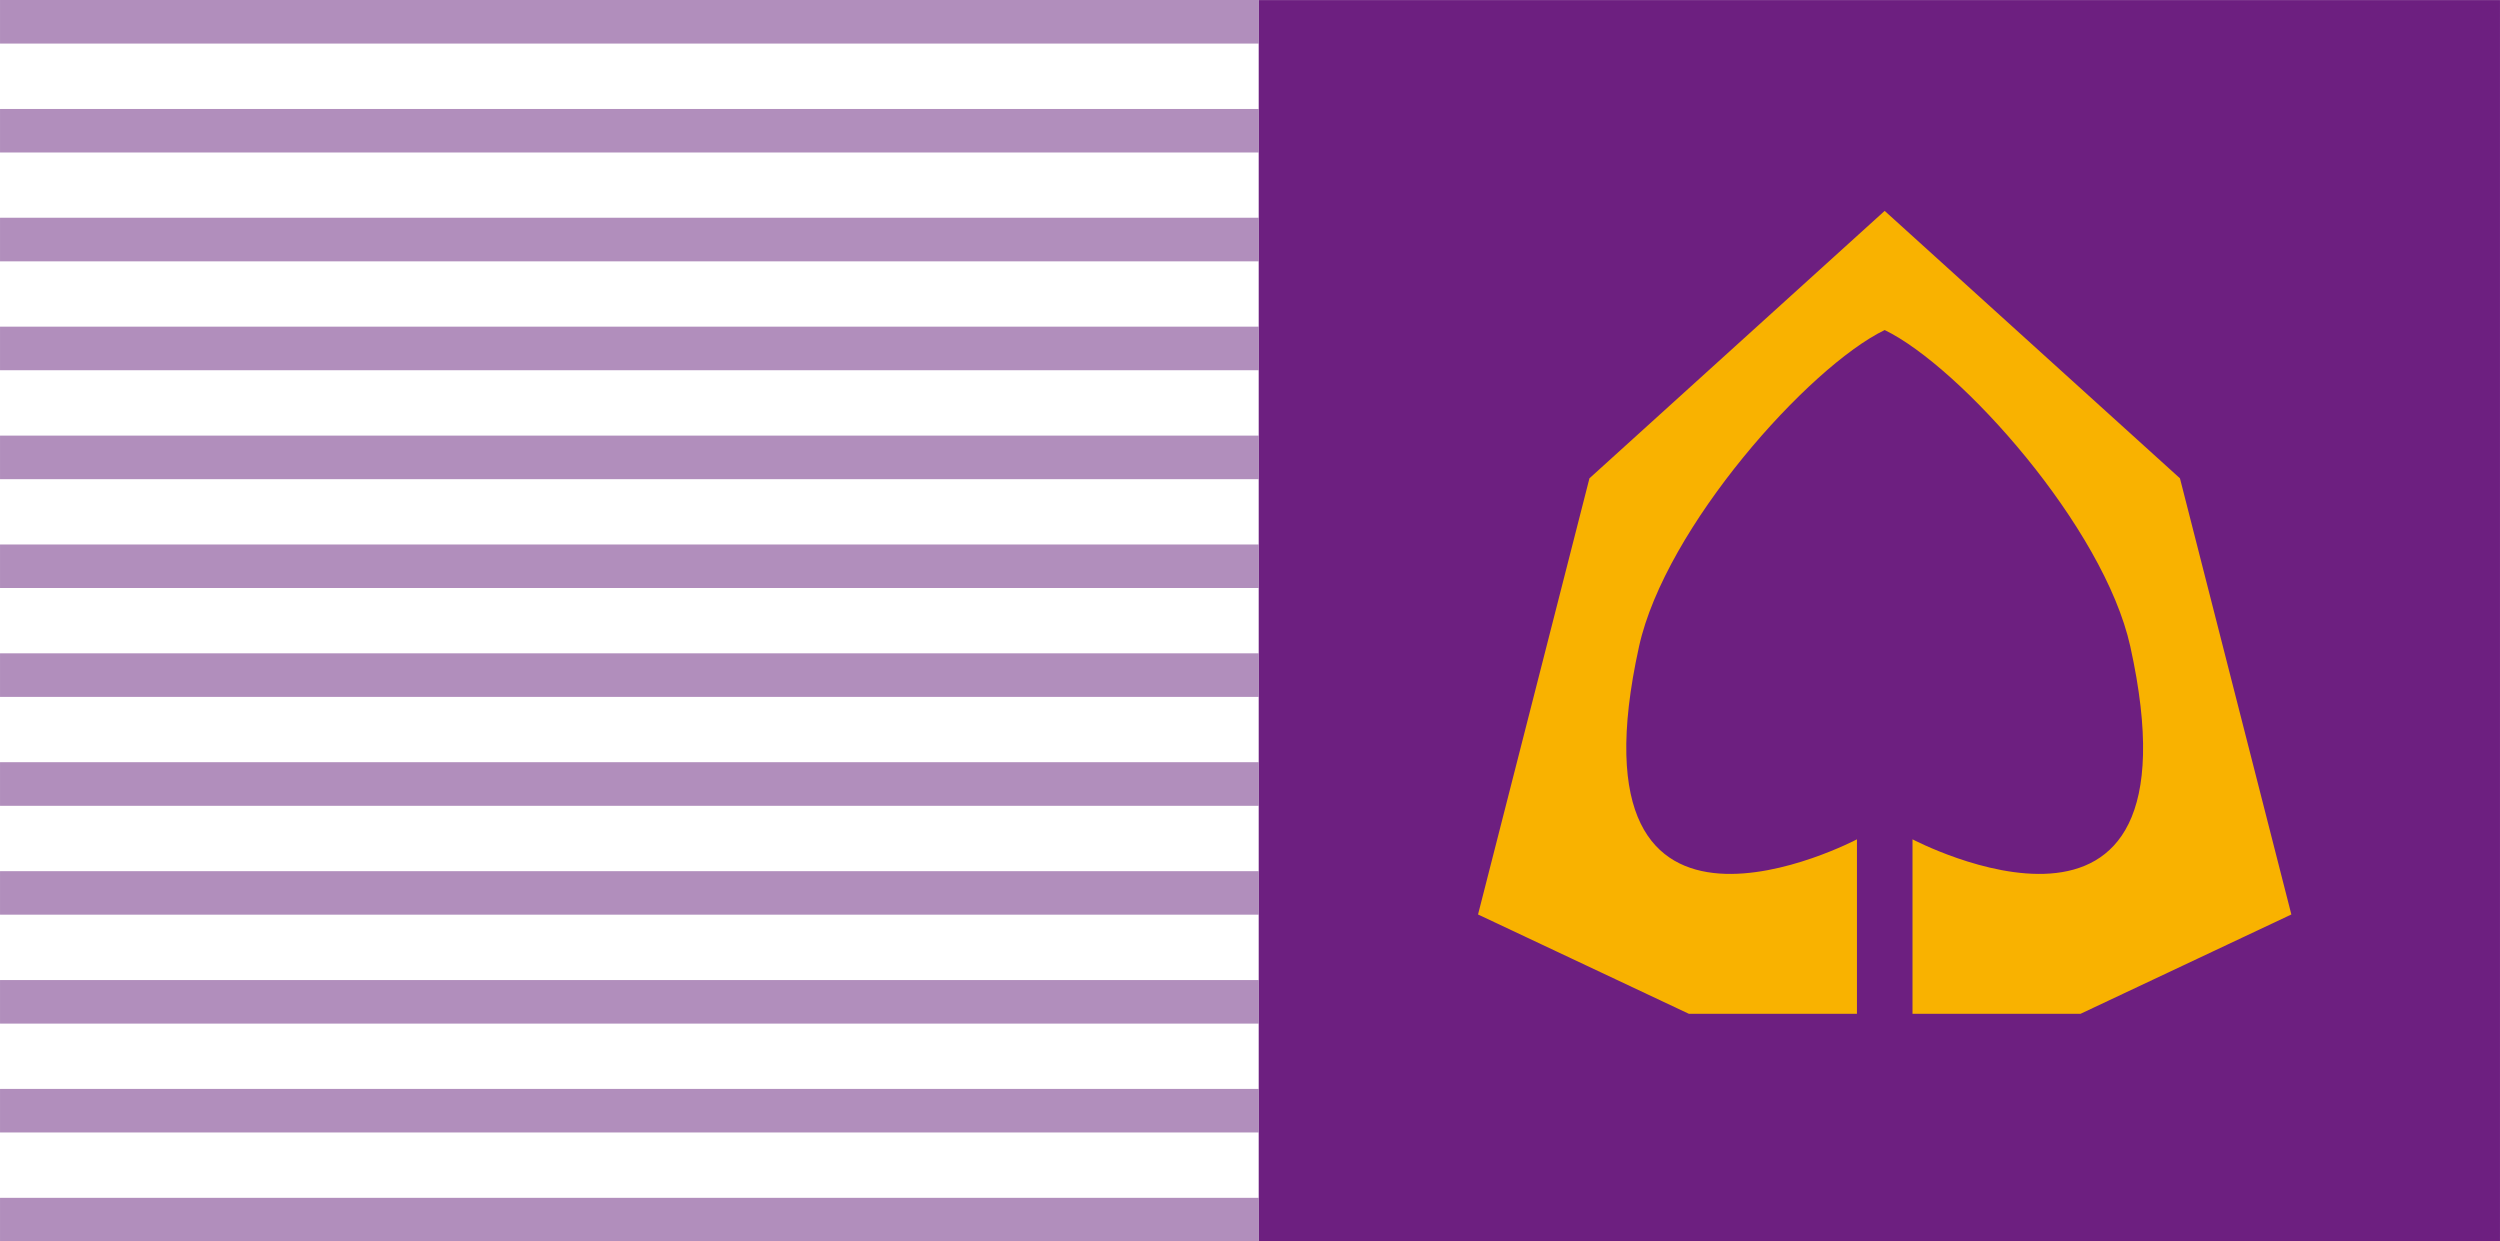 <?xml version="1.0" encoding="UTF-8"?>
<svg width="126.22" height="62.673" enable-background="new 0 0 358.333 79.861" version="1.0" viewBox="0 0 126.218 62.673" xml:space="preserve" xmlns="http://www.w3.org/2000/svg" xmlns:cc="http://creativecommons.org/ns#" xmlns:dc="http://purl.org/dc/elements/1.1/" xmlns:rdf="http://www.w3.org/1999/02/22-rdf-syntax-ns#">
<rect x="63.549" y=".004" width="62.669" height="62.668" fill="#6d1f80"/>
<path d="m95.152 10.647-14.905 13.502-5.625 22.021 10.646 5.015h8.485v-8.81s-14.881 7.853-11.001-9.74c1.331-6.015 8.563-14.11 12.401-15.972 3.84 1.861 11.068 9.957 12.4 15.972 3.886 17.593-10.995 9.74-10.995 9.74v8.81h8.483l10.644-5.015-5.624-22.021z" fill="#f9b200"/>
<rect y="5.502" width="63.56" height="2.197" fill="#b18ebc"/>
<rect width="63.56" height="2.2" fill="#b18ebc"/>
<rect y="10.993" width="63.56" height="2.202" fill="#b18ebc"/>
<rect y="16.492" width="63.56" height="2.2" fill="#b18ebc"/>
<rect y="21.993" width="63.56" height="2.2" fill="#b18ebc"/>
<rect y="27.49" width="63.56" height="2.197" fill="#b18ebc"/>
<rect y="32.985" width="63.56" height="2.2" fill="#b18ebc"/>
<rect y="38.482" width="63.56" height="2.202" fill="#b18ebc"/>
<rect y="43.984" width="63.56" height="2.196" fill="#b18ebc"/>
<rect y="49.481" width="63.56" height="2.199" fill="#b18ebc"/>
<polyline transform="translate(-4.891 -9.331)" points="4.891 66.507 4.891 64.308 68.451 64.308 68.451 66.507 4.891 66.507" fill="#b18ebc"/>
<polyline transform="translate(-4.891 -9.331)" points="4.891 69.807 68.451 69.807 68.451 72.004 4.891 72.004" fill="#b18ebc"/>
</svg>
